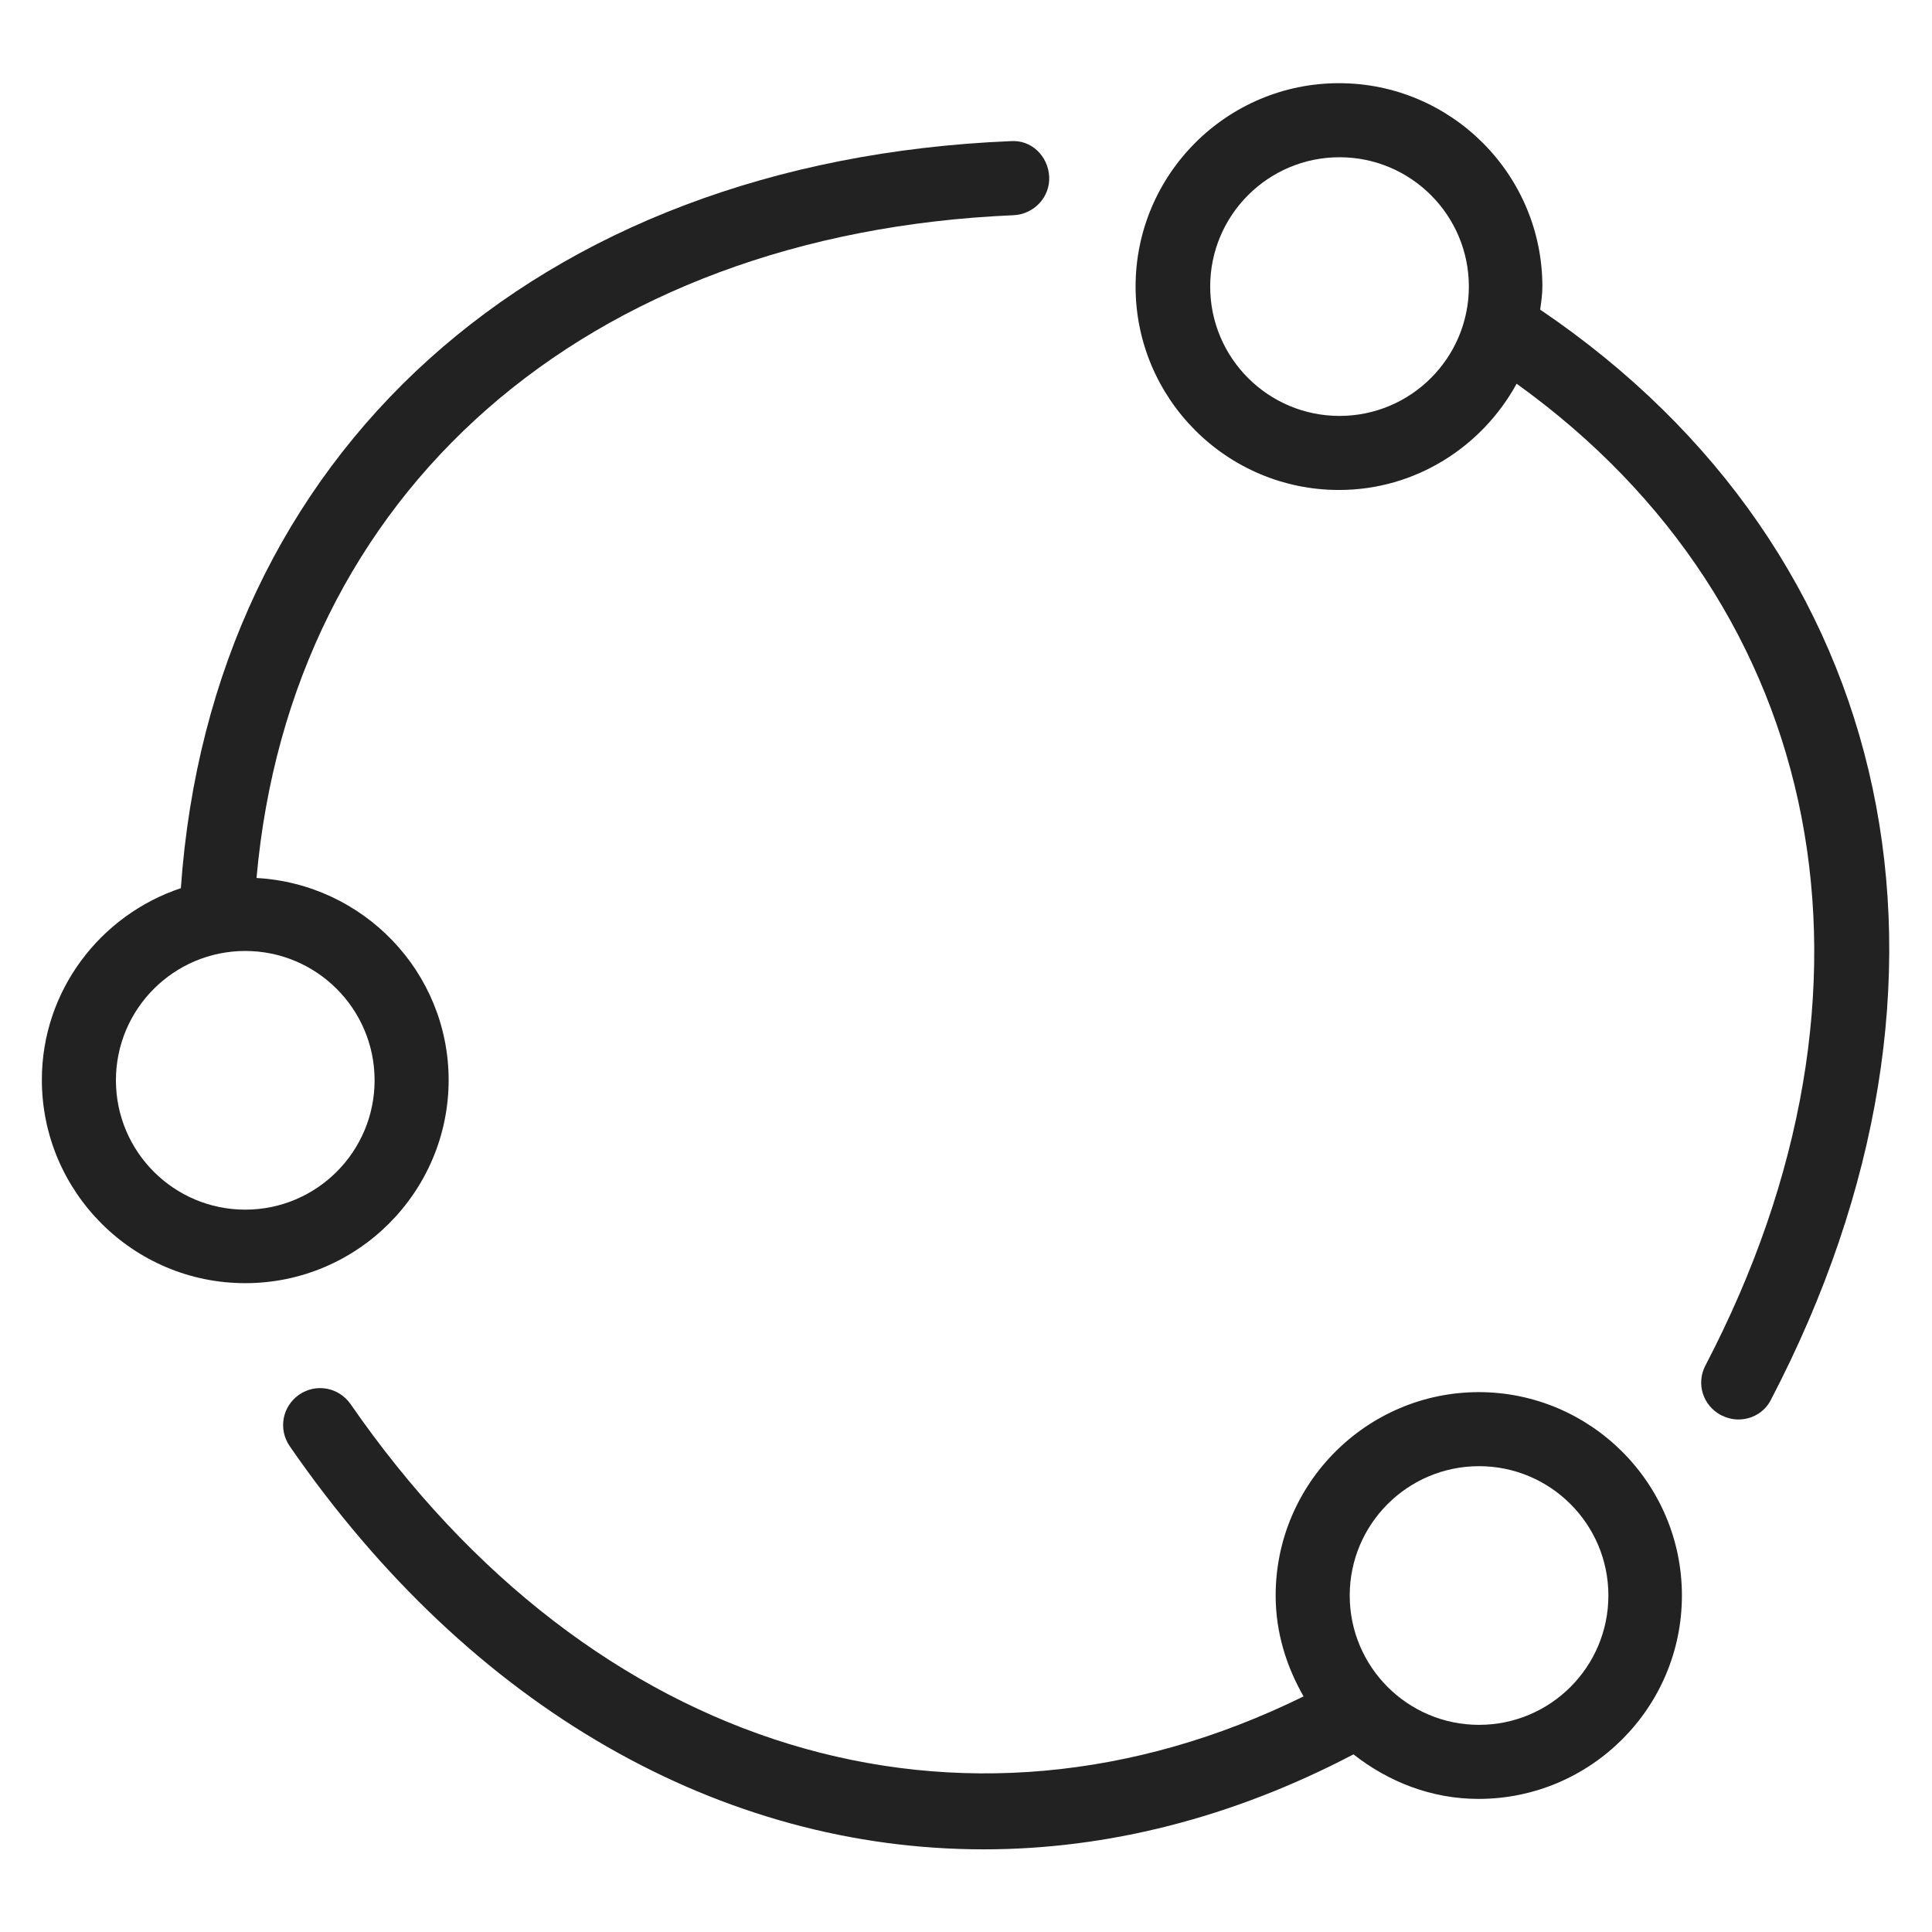 <svg width="36" height="36" viewBox="0 0 36 36" fill="none" xmlns="http://www.w3.org/2000/svg">
<g id="group_M 1">
<g id="Group">
<path id="Vector" d="M8.36 20.13C8.36 18.11 6.77 16.47 4.78 16.36C5.42 9.18 10.9 4.35 18.89 4.01C19.27 3.99 19.57 3.67 19.55 3.29C19.53 2.91 19.22 2.6 18.83 2.63C9.98 3 3.94 8.45 3.37 16.55C1.87 17.05 0.78 18.46 0.78 20.12C0.78 22.21 2.48 23.91 4.57 23.91C6.66 23.91 8.36 22.21 8.36 20.12V20.13ZM4.57 22.54C3.24 22.54 2.16 21.46 2.16 20.13C2.16 18.8 3.24 17.72 4.57 17.72C5.9 17.72 6.98 18.8 6.98 20.13C6.98 21.46 5.9 22.54 4.57 22.54Z" fill="#222222"/>
<path id="Vector_2" d="M28.7 5.76C28.72 5.62 28.74 5.48 28.74 5.34C28.74 3.25 27.04 1.55 24.95 1.55C22.86 1.55 21.16 3.25 21.16 5.34C21.16 7.43 22.86 9.13 24.95 9.13C26.38 9.13 27.62 8.32 28.26 7.15C34.05 11.31 35.45 18.41 31.78 25.44C31.6 25.78 31.73 26.19 32.07 26.37C32.17 26.42 32.28 26.45 32.39 26.45C32.64 26.45 32.88 26.32 33 26.08C37.09 18.24 35.39 10.3 28.7 5.77V5.76ZM24.96 7.75C23.63 7.75 22.55 6.67 22.55 5.34C22.55 4.01 23.63 2.93 24.96 2.93C26.29 2.93 27.37 4.01 27.37 5.34C27.37 6.67 26.29 7.75 24.96 7.75Z" fill="#222222"/>
<path id="Vector_3" d="M27.56 25.94C25.47 25.94 23.77 27.64 23.77 29.73C23.77 30.42 23.97 31.05 24.29 31.61C17.93 34.74 11.03 32.67 6.53 26.16C6.31 25.85 5.89 25.77 5.57 25.99C5.26 26.21 5.18 26.63 5.4 26.95C8.79 31.86 13.46 34.46 18.33 34.46C20.62 34.46 22.95 33.88 25.22 32.69C25.87 33.2 26.67 33.52 27.55 33.52C29.64 33.52 31.34 31.82 31.34 29.73C31.34 27.64 29.64 25.94 27.55 25.94H27.56ZM27.56 32.14C26.23 32.14 25.15 31.06 25.15 29.73C25.15 28.4 26.23 27.32 27.56 27.32C28.89 27.32 29.97 28.4 29.97 29.73C29.97 31.06 28.89 32.14 27.56 32.14Z" fill="#222222"/>
</g>
</g>
</svg>
